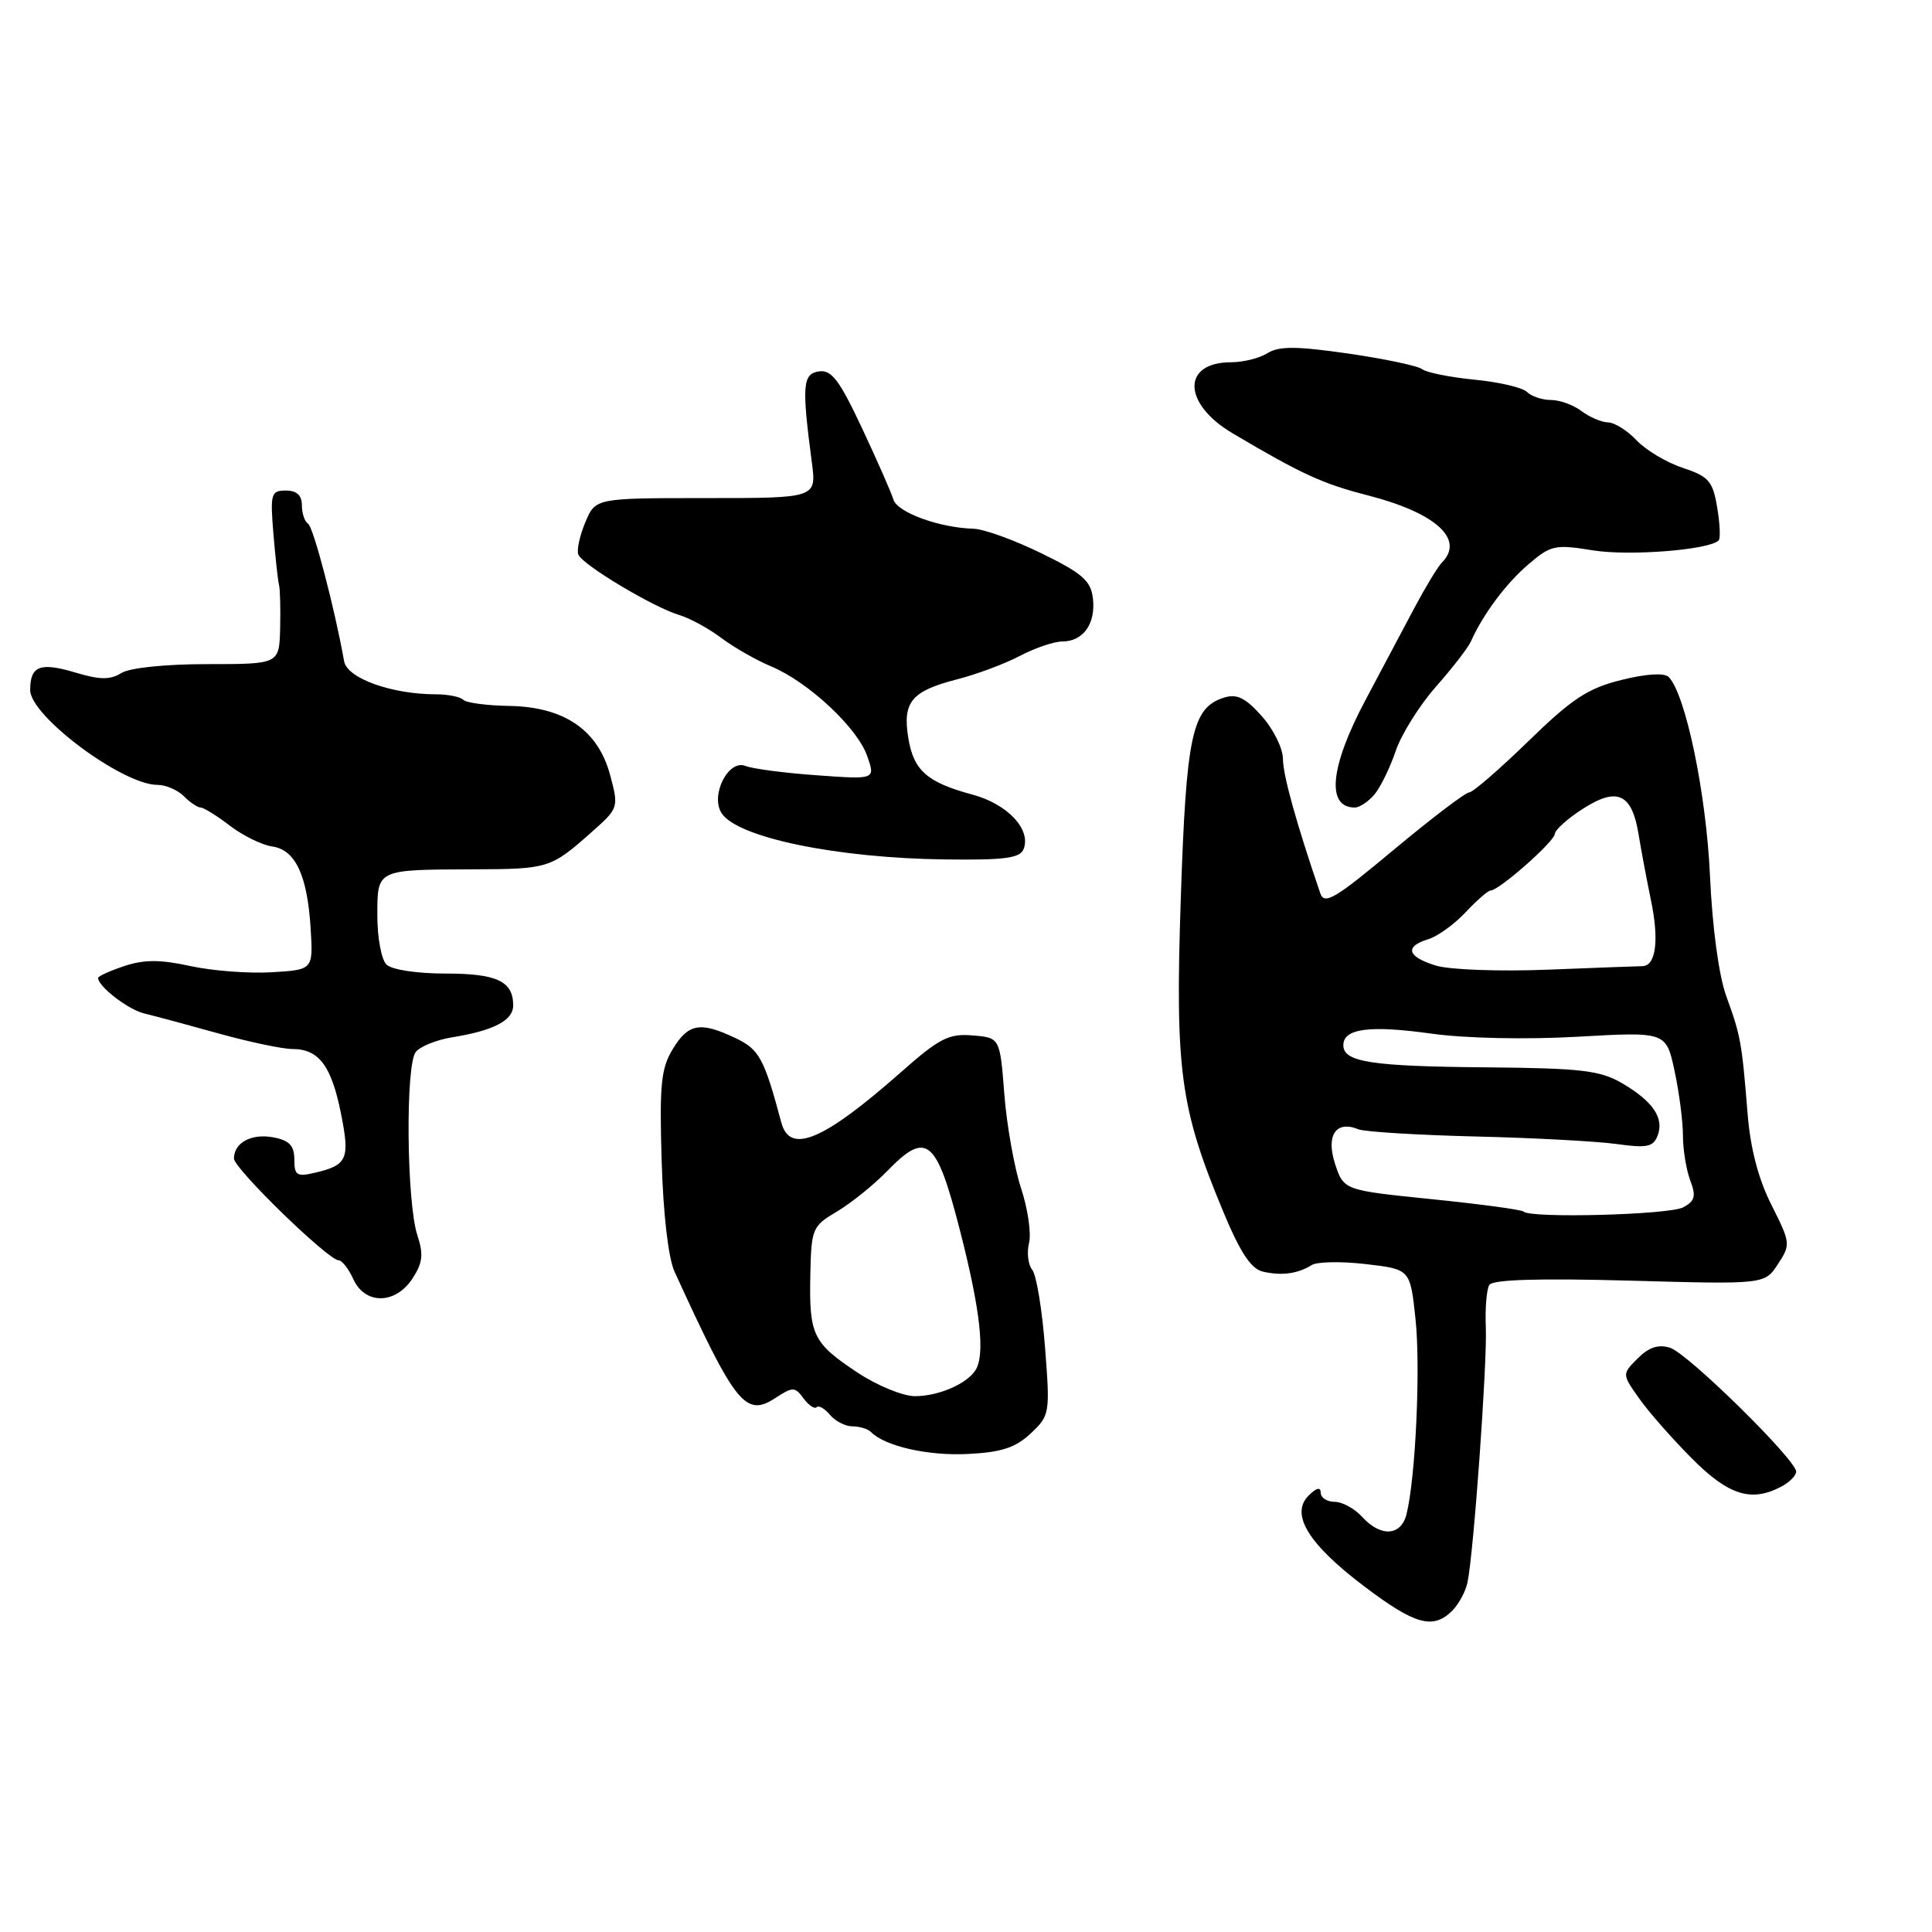 <?xml version="1.0" encoding="UTF-8" standalone="no"?>
<!DOCTYPE svg PUBLIC "-//W3C//DTD SVG 1.1//EN" "http://www.w3.org/Graphics/SVG/1.1/DTD/svg11.dtd" >
<svg xmlns="http://www.w3.org/2000/svg" xmlns:xlink="http://www.w3.org/1999/xlink" version="1.1" viewBox="0 0 256 256">
 <g >
 <path fill="currentColor"
d=" M 192.43 213.43 C 193.29 212.57 194.20 210.88 194.45 209.68 C 195.27 205.81 197.07 180.64 196.88 175.91 C 196.77 173.38 196.98 170.84 197.34 170.26 C 197.78 169.55 203.88 169.36 215.91 169.69 C 233.83 170.19 233.83 170.19 235.58 167.51 C 237.29 164.91 237.26 164.69 234.73 159.67 C 232.99 156.22 231.93 152.17 231.56 147.50 C 230.80 138.08 230.64 137.20 228.74 132.00 C 227.76 129.30 226.89 122.91 226.58 116.00 C 226.08 105.08 223.34 91.94 221.10 89.70 C 220.53 89.13 218.11 89.28 214.84 90.10 C 210.41 91.19 208.30 92.58 202.52 98.21 C 198.68 101.94 195.15 105.00 194.67 105.00 C 194.19 105.00 189.69 108.42 184.68 112.60 C 176.87 119.12 175.48 119.94 174.94 118.35 C 171.77 109.07 170.00 102.71 170.00 100.58 C 170.00 99.18 168.74 96.62 167.19 94.89 C 165.02 92.45 163.88 91.90 162.18 92.44 C 157.95 93.78 157.18 97.37 156.46 119.06 C 155.70 141.90 156.37 146.82 162.10 160.58 C 164.35 165.99 165.78 168.14 167.35 168.50 C 169.84 169.07 171.96 168.78 173.80 167.63 C 174.52 167.18 177.75 167.12 180.98 167.50 C 186.86 168.18 186.86 168.18 187.56 174.76 C 188.25 181.15 187.57 195.87 186.37 200.64 C 185.65 203.54 182.95 203.70 180.50 201.00 C 179.50 199.90 177.86 199.00 176.85 199.00 C 175.83 199.00 175.00 198.45 175.00 197.79 C 175.00 197.00 174.44 197.13 173.39 198.18 C 170.93 200.65 173.37 204.62 180.82 210.24 C 187.51 215.30 189.90 215.95 192.43 213.43 Z  M 236.07 196.96 C 237.13 196.40 238.00 195.51 238.00 195.00 C 238.00 193.44 223.64 179.32 221.30 178.59 C 219.75 178.10 218.49 178.51 217.01 179.99 C 214.92 182.08 214.92 182.08 217.19 185.29 C 218.43 187.06 221.58 190.64 224.18 193.25 C 229.05 198.15 232.08 199.10 236.07 196.96 Z  M 136.57 189.94 C 139.11 187.55 139.15 187.31 138.47 178.50 C 138.09 173.55 137.33 168.94 136.78 168.26 C 136.23 167.58 136.04 165.99 136.35 164.72 C 136.67 163.46 136.20 160.19 135.30 157.46 C 134.40 154.73 133.40 149.12 133.08 145.00 C 132.50 137.50 132.50 137.50 128.87 137.20 C 125.72 136.93 124.46 137.58 119.37 142.08 C 109.11 151.13 104.67 153.01 103.53 148.75 C 101.25 140.23 100.61 139.04 97.45 137.55 C 92.79 135.33 91.21 135.61 89.15 139.00 C 87.59 141.55 87.37 143.74 87.67 153.75 C 87.88 160.86 88.55 166.68 89.38 168.50 C 97.49 186.22 98.79 187.84 102.81 185.20 C 105.05 183.74 105.34 183.75 106.47 185.29 C 107.15 186.21 107.93 186.74 108.21 186.46 C 108.49 186.18 109.28 186.64 109.98 187.48 C 110.68 188.31 112.01 189.00 112.96 189.00 C 113.90 189.00 115.00 189.34 115.41 189.75 C 117.25 191.63 122.99 192.93 128.24 192.66 C 132.69 192.44 134.56 191.83 136.57 189.94 Z  M 54.65 169.42 C 56.01 167.34 56.14 166.21 55.30 163.67 C 53.87 159.29 53.71 141.05 55.10 139.38 C 55.70 138.65 57.84 137.79 59.85 137.46 C 65.43 136.56 68.00 135.22 68.00 133.22 C 68.00 130.01 65.84 129.00 59.00 129.00 C 55.20 129.00 51.89 128.49 51.20 127.80 C 50.54 127.14 50.00 124.25 50.00 121.37 C 50.00 115.15 49.81 115.24 62.70 115.19 C 72.66 115.16 72.98 115.06 78.37 110.28 C 81.98 107.08 82.00 107.02 80.84 102.68 C 79.24 96.72 74.76 93.66 67.47 93.54 C 64.53 93.49 61.79 93.13 61.39 92.73 C 60.99 92.33 59.37 92.00 57.78 92.00 C 51.91 92.00 46.00 89.88 45.60 87.63 C 44.35 80.62 41.52 69.82 40.82 69.39 C 40.37 69.11 40.00 68.01 40.00 66.94 C 40.00 65.63 39.31 65.00 37.88 65.00 C 35.91 65.00 35.79 65.41 36.23 70.75 C 36.49 73.91 36.83 76.95 36.97 77.50 C 37.12 78.05 37.18 80.64 37.12 83.25 C 37.00 88.00 37.00 88.00 27.49 88.00 C 21.89 88.00 17.19 88.49 16.08 89.18 C 14.61 90.10 13.25 90.09 10.07 89.14 C 5.31 87.71 4.00 88.21 4.00 91.44 C 4.00 94.88 16.24 104.00 20.86 104.00 C 21.96 104.00 23.53 104.67 24.36 105.50 C 25.18 106.33 26.18 107.00 26.58 107.00 C 26.98 107.00 28.73 108.08 30.46 109.41 C 32.20 110.73 34.71 111.97 36.05 112.16 C 39.14 112.59 40.72 115.96 41.16 123.00 C 41.50 128.50 41.50 128.50 36.00 128.83 C 32.98 129.01 28.13 128.64 25.24 128.01 C 21.27 127.14 19.12 127.13 16.49 128.00 C 14.57 128.64 13.00 129.35 13.00 129.58 C 13.00 130.71 16.98 133.78 19.11 134.29 C 20.42 134.60 24.84 135.79 28.93 136.93 C 33.02 138.07 37.44 139.00 38.75 139.00 C 42.24 139.00 43.91 141.20 45.17 147.50 C 46.39 153.58 46.04 154.38 41.75 155.39 C 39.33 155.96 39.00 155.75 39.00 153.64 C 39.00 151.81 38.34 151.11 36.25 150.71 C 33.34 150.15 31.00 151.40 31.00 153.51 C 31.00 154.84 43.50 167.00 44.88 167.00 C 45.32 167.00 46.19 168.12 46.82 169.50 C 48.37 172.90 52.39 172.86 54.65 169.42 Z  M 135.64 112.49 C 136.64 109.89 133.50 106.55 128.89 105.30 C 122.83 103.67 121.05 102.10 120.35 97.76 C 119.58 93.02 120.78 91.57 126.77 90.03 C 129.37 89.37 133.14 87.96 135.14 86.91 C 137.14 85.86 139.67 85.00 140.76 85.00 C 143.53 85.00 145.20 82.65 144.82 79.31 C 144.55 76.96 143.45 75.98 138.00 73.32 C 134.43 71.57 130.38 70.10 129.00 70.06 C 124.46 69.93 118.90 67.90 118.38 66.19 C 118.10 65.26 116.22 60.99 114.21 56.71 C 111.24 50.38 110.18 48.97 108.53 49.21 C 106.35 49.52 106.23 51.06 107.57 61.25 C 108.20 66.00 108.20 66.00 93.55 66.00 C 78.90 66.00 78.90 66.00 77.56 69.20 C 76.82 70.96 76.40 72.88 76.63 73.48 C 77.14 74.82 86.60 80.49 90.00 81.49 C 91.38 81.90 93.88 83.26 95.56 84.52 C 97.25 85.79 100.24 87.49 102.20 88.31 C 107.10 90.36 113.61 96.43 114.91 100.18 C 116.00 103.29 116.00 103.29 108.25 102.73 C 103.99 102.43 99.72 101.87 98.77 101.49 C 96.52 100.59 94.10 105.35 95.60 107.73 C 97.65 110.97 110.86 113.71 125.28 113.88 C 133.15 113.98 135.18 113.71 135.64 112.49 Z  M 182.14 105.25 C 182.93 104.29 184.20 101.70 184.94 99.50 C 185.69 97.30 188.08 93.47 190.26 91.00 C 192.44 88.53 194.53 85.83 194.90 85.00 C 196.49 81.42 199.56 77.30 202.52 74.78 C 205.50 72.23 206.06 72.11 211.10 72.93 C 215.92 73.70 226.47 72.87 227.73 71.61 C 227.99 71.35 227.90 69.37 227.53 67.21 C 226.95 63.74 226.41 63.13 222.97 61.99 C 220.82 61.28 218.08 59.64 216.86 58.35 C 215.65 57.06 213.94 55.99 213.08 55.97 C 212.21 55.95 210.63 55.28 209.56 54.47 C 208.49 53.66 206.67 53.00 205.51 53.00 C 204.35 53.00 202.92 52.52 202.34 51.94 C 201.76 51.36 198.63 50.62 195.39 50.31 C 192.15 49.99 189.04 49.37 188.47 48.93 C 187.90 48.48 183.49 47.55 178.67 46.85 C 171.80 45.86 169.48 45.85 167.96 46.79 C 166.90 47.46 164.73 48.00 163.14 48.00 C 156.58 48.00 156.68 53.47 163.30 57.40 C 172.47 62.83 175.24 64.10 181.21 65.63 C 190.26 67.95 194.13 71.46 191.05 74.55 C 190.53 75.07 188.91 77.75 187.44 80.50 C 185.98 83.25 183.03 88.80 180.89 92.84 C 176.23 101.62 175.71 107.00 179.51 107.00 C 180.16 107.00 181.34 106.21 182.14 105.25 Z  M 201.87 160.54 C 201.62 160.29 196.16 159.55 189.74 158.90 C 178.06 157.71 178.06 157.71 176.91 154.24 C 175.66 150.44 177.02 148.41 180.00 149.64 C 180.82 149.97 187.80 150.40 195.50 150.59 C 203.20 150.77 211.63 151.23 214.23 151.59 C 218.21 152.15 219.07 151.97 219.64 150.49 C 220.54 148.16 219.03 145.93 214.93 143.53 C 212.03 141.84 209.54 141.54 197.03 141.43 C 181.71 141.30 178.00 140.73 178.00 138.50 C 178.00 136.28 181.46 135.82 189.66 136.96 C 194.18 137.59 202.24 137.76 209.08 137.37 C 220.77 136.71 220.77 136.71 221.89 141.91 C 222.50 144.76 223.00 148.62 223.00 150.48 C 223.00 152.35 223.44 155.02 223.97 156.42 C 224.76 158.50 224.59 159.15 223.03 159.98 C 221.18 160.97 202.79 161.46 201.87 160.54 Z  M 190.25 127.94 C 186.46 126.78 186.07 125.42 189.25 124.45 C 190.49 124.08 192.71 122.47 194.19 120.89 C 195.68 119.30 197.17 118.00 197.51 118.00 C 198.62 118.00 205.96 111.53 206.02 110.50 C 206.06 109.95 207.74 108.44 209.77 107.15 C 214.31 104.24 216.25 105.15 217.13 110.61 C 217.48 112.75 218.22 116.67 218.77 119.33 C 219.86 124.59 219.42 127.99 217.63 128.02 C 217.01 128.03 211.32 128.24 205.00 128.49 C 198.68 128.74 192.04 128.50 190.25 127.94 Z  M 113.65 181.89 C 107.72 177.96 107.21 176.93 107.37 169.03 C 107.50 162.77 107.62 162.48 110.91 160.53 C 112.79 159.41 115.78 157.00 117.57 155.16 C 122.78 149.79 124.07 150.85 127.19 163.00 C 129.92 173.62 130.58 179.59 129.23 181.60 C 128.02 183.42 124.31 185.00 121.24 185.00 C 119.65 185.00 116.23 183.60 113.65 181.89 Z "/>
</g>
</svg>